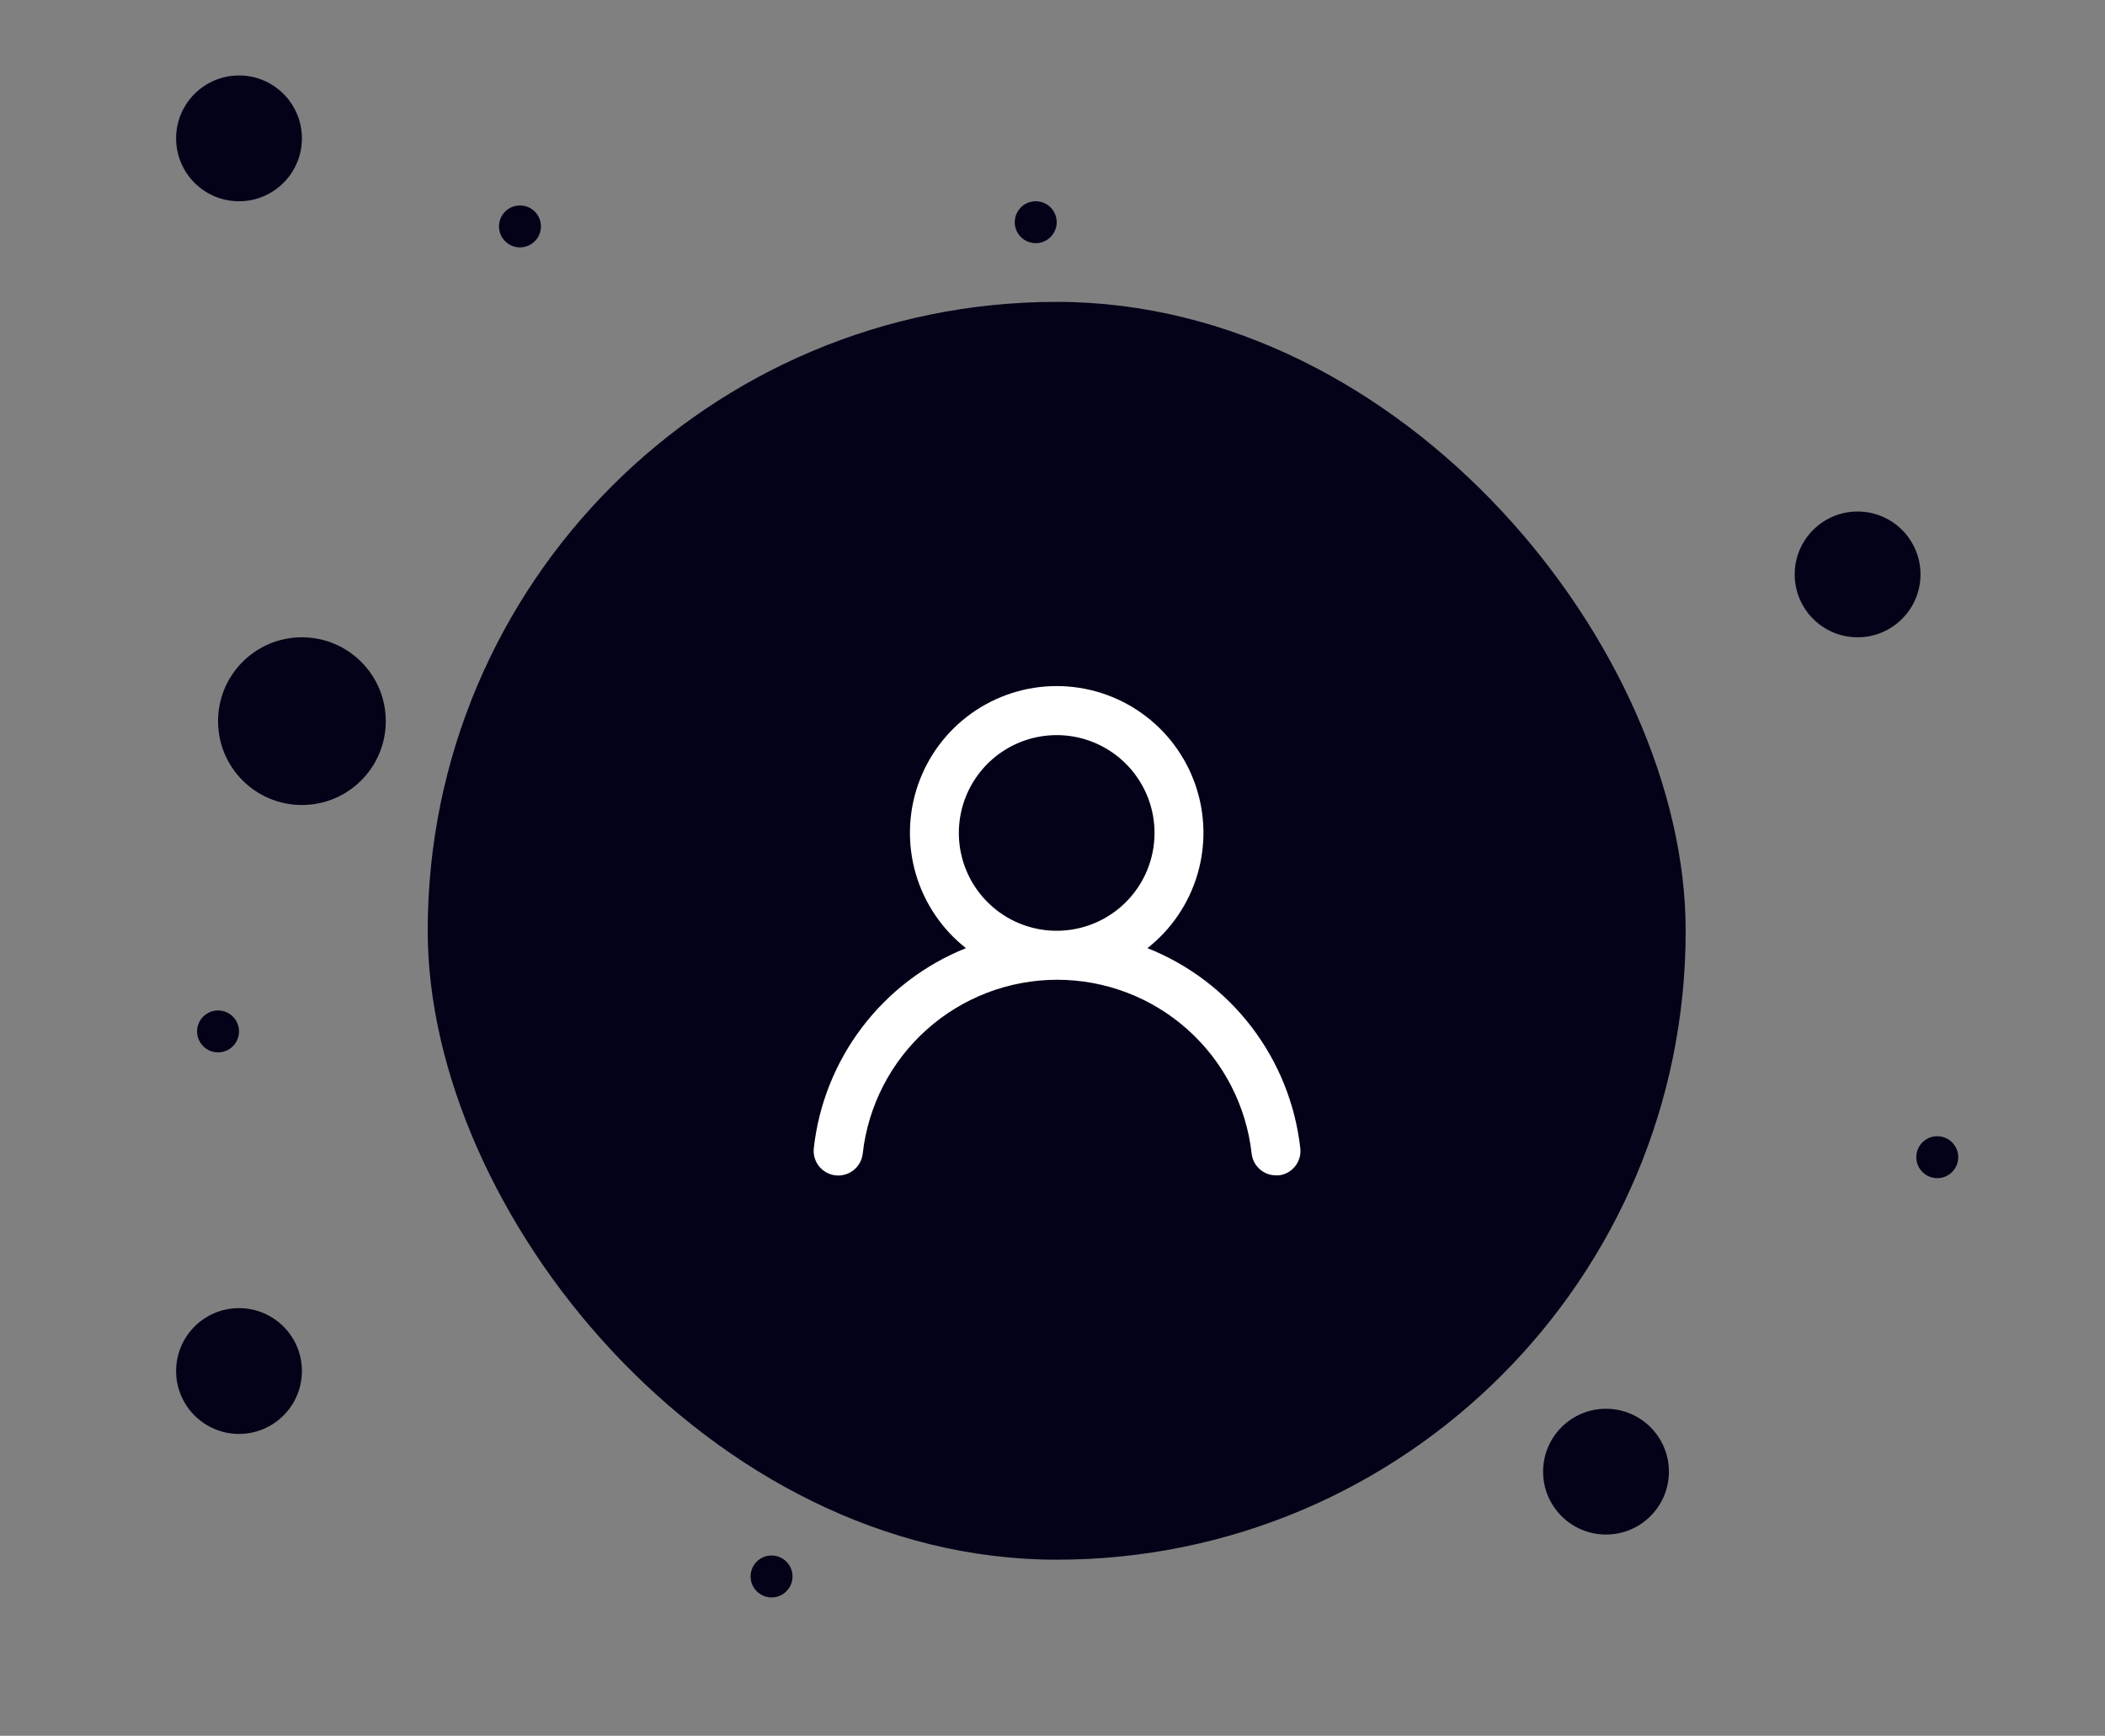 <svg width="251" height="207" viewBox="0 0 251 207" fill="none" xmlns="http://www.w3.org/2000/svg">
<rect x="0" y="0" width="251" height="207" fill="#808080" stroke="none"/>
<circle cx="123.5" cy="26.5" r="2.5" fill="#030218"/>
<circle cx="26" cy="123" r="2.5" fill="#030218"/>
<circle cx="92" cy="188" r="2.5" fill="#030218"/>
<circle cx="231" cy="138" r="2.5" fill="#030218"/>
<circle cx="62" cy="27" r="2.5" fill="#030218"/>
<rect x="51" y="36" width="150" height="150" rx="75" fill="#030218"/>
<path d="M136.821 113.07C139.68 110.82 141.767 107.735 142.792 104.244C143.816 100.753 143.727 97.029 142.537 93.591C141.346 90.153 139.114 87.171 136.15 85.061C133.186 82.95 129.638 81.816 126 81.816C122.362 81.816 118.814 82.95 115.85 85.061C112.886 87.171 110.653 90.153 109.463 93.591C108.273 97.029 108.184 100.753 109.208 104.244C110.233 107.735 112.32 110.82 115.179 113.07C110.279 115.033 106.004 118.289 102.809 122.491C99.614 126.692 97.62 131.682 97.037 136.928C96.995 137.311 97.029 137.699 97.137 138.069C97.244 138.439 97.424 138.784 97.665 139.085C98.152 139.692 98.86 140.081 99.633 140.166C100.407 140.251 101.183 140.025 101.79 139.538C102.397 139.052 102.786 138.343 102.871 137.57C103.511 131.868 106.23 126.603 110.507 122.779C114.785 118.955 120.321 116.841 126.058 116.841C131.796 116.841 137.332 118.955 141.609 122.779C145.887 126.603 148.605 131.868 149.246 137.57C149.325 138.287 149.667 138.949 150.206 139.428C150.744 139.907 151.441 140.17 152.162 140.166H152.483C153.248 140.078 153.947 139.691 154.427 139.09C154.908 138.489 155.132 137.723 155.05 136.957C154.465 131.696 152.46 126.694 149.248 122.486C146.037 118.277 141.741 115.023 136.821 113.07ZM126 110.999C123.693 110.999 121.437 110.315 119.518 109.033C117.6 107.751 116.104 105.929 115.221 103.797C114.338 101.665 114.107 99.32 114.557 97.056C115.008 94.793 116.119 92.715 117.75 91.083C119.382 89.451 121.461 88.34 123.724 87.89C125.987 87.44 128.333 87.671 130.465 88.554C132.596 89.437 134.419 90.932 135.7 92.851C136.982 94.769 137.667 97.025 137.667 99.332C137.667 102.427 136.437 105.394 134.25 107.582C132.062 109.77 129.094 110.999 126 110.999Z" fill="white"/>
<circle cx="28.5" cy="163.5" r="7.5" fill="#030218"/>
<circle cx="191.5" cy="175.5" r="7.5" fill="#030218"/>
<circle cx="221.5" cy="68.5" r="7.5" fill="#030218"/>
<circle cx="28.5" cy="16.5" r="7.5" fill="#030218"/>
<circle cx="36" cy="86" r="10" fill="#030218"/>
</svg>
